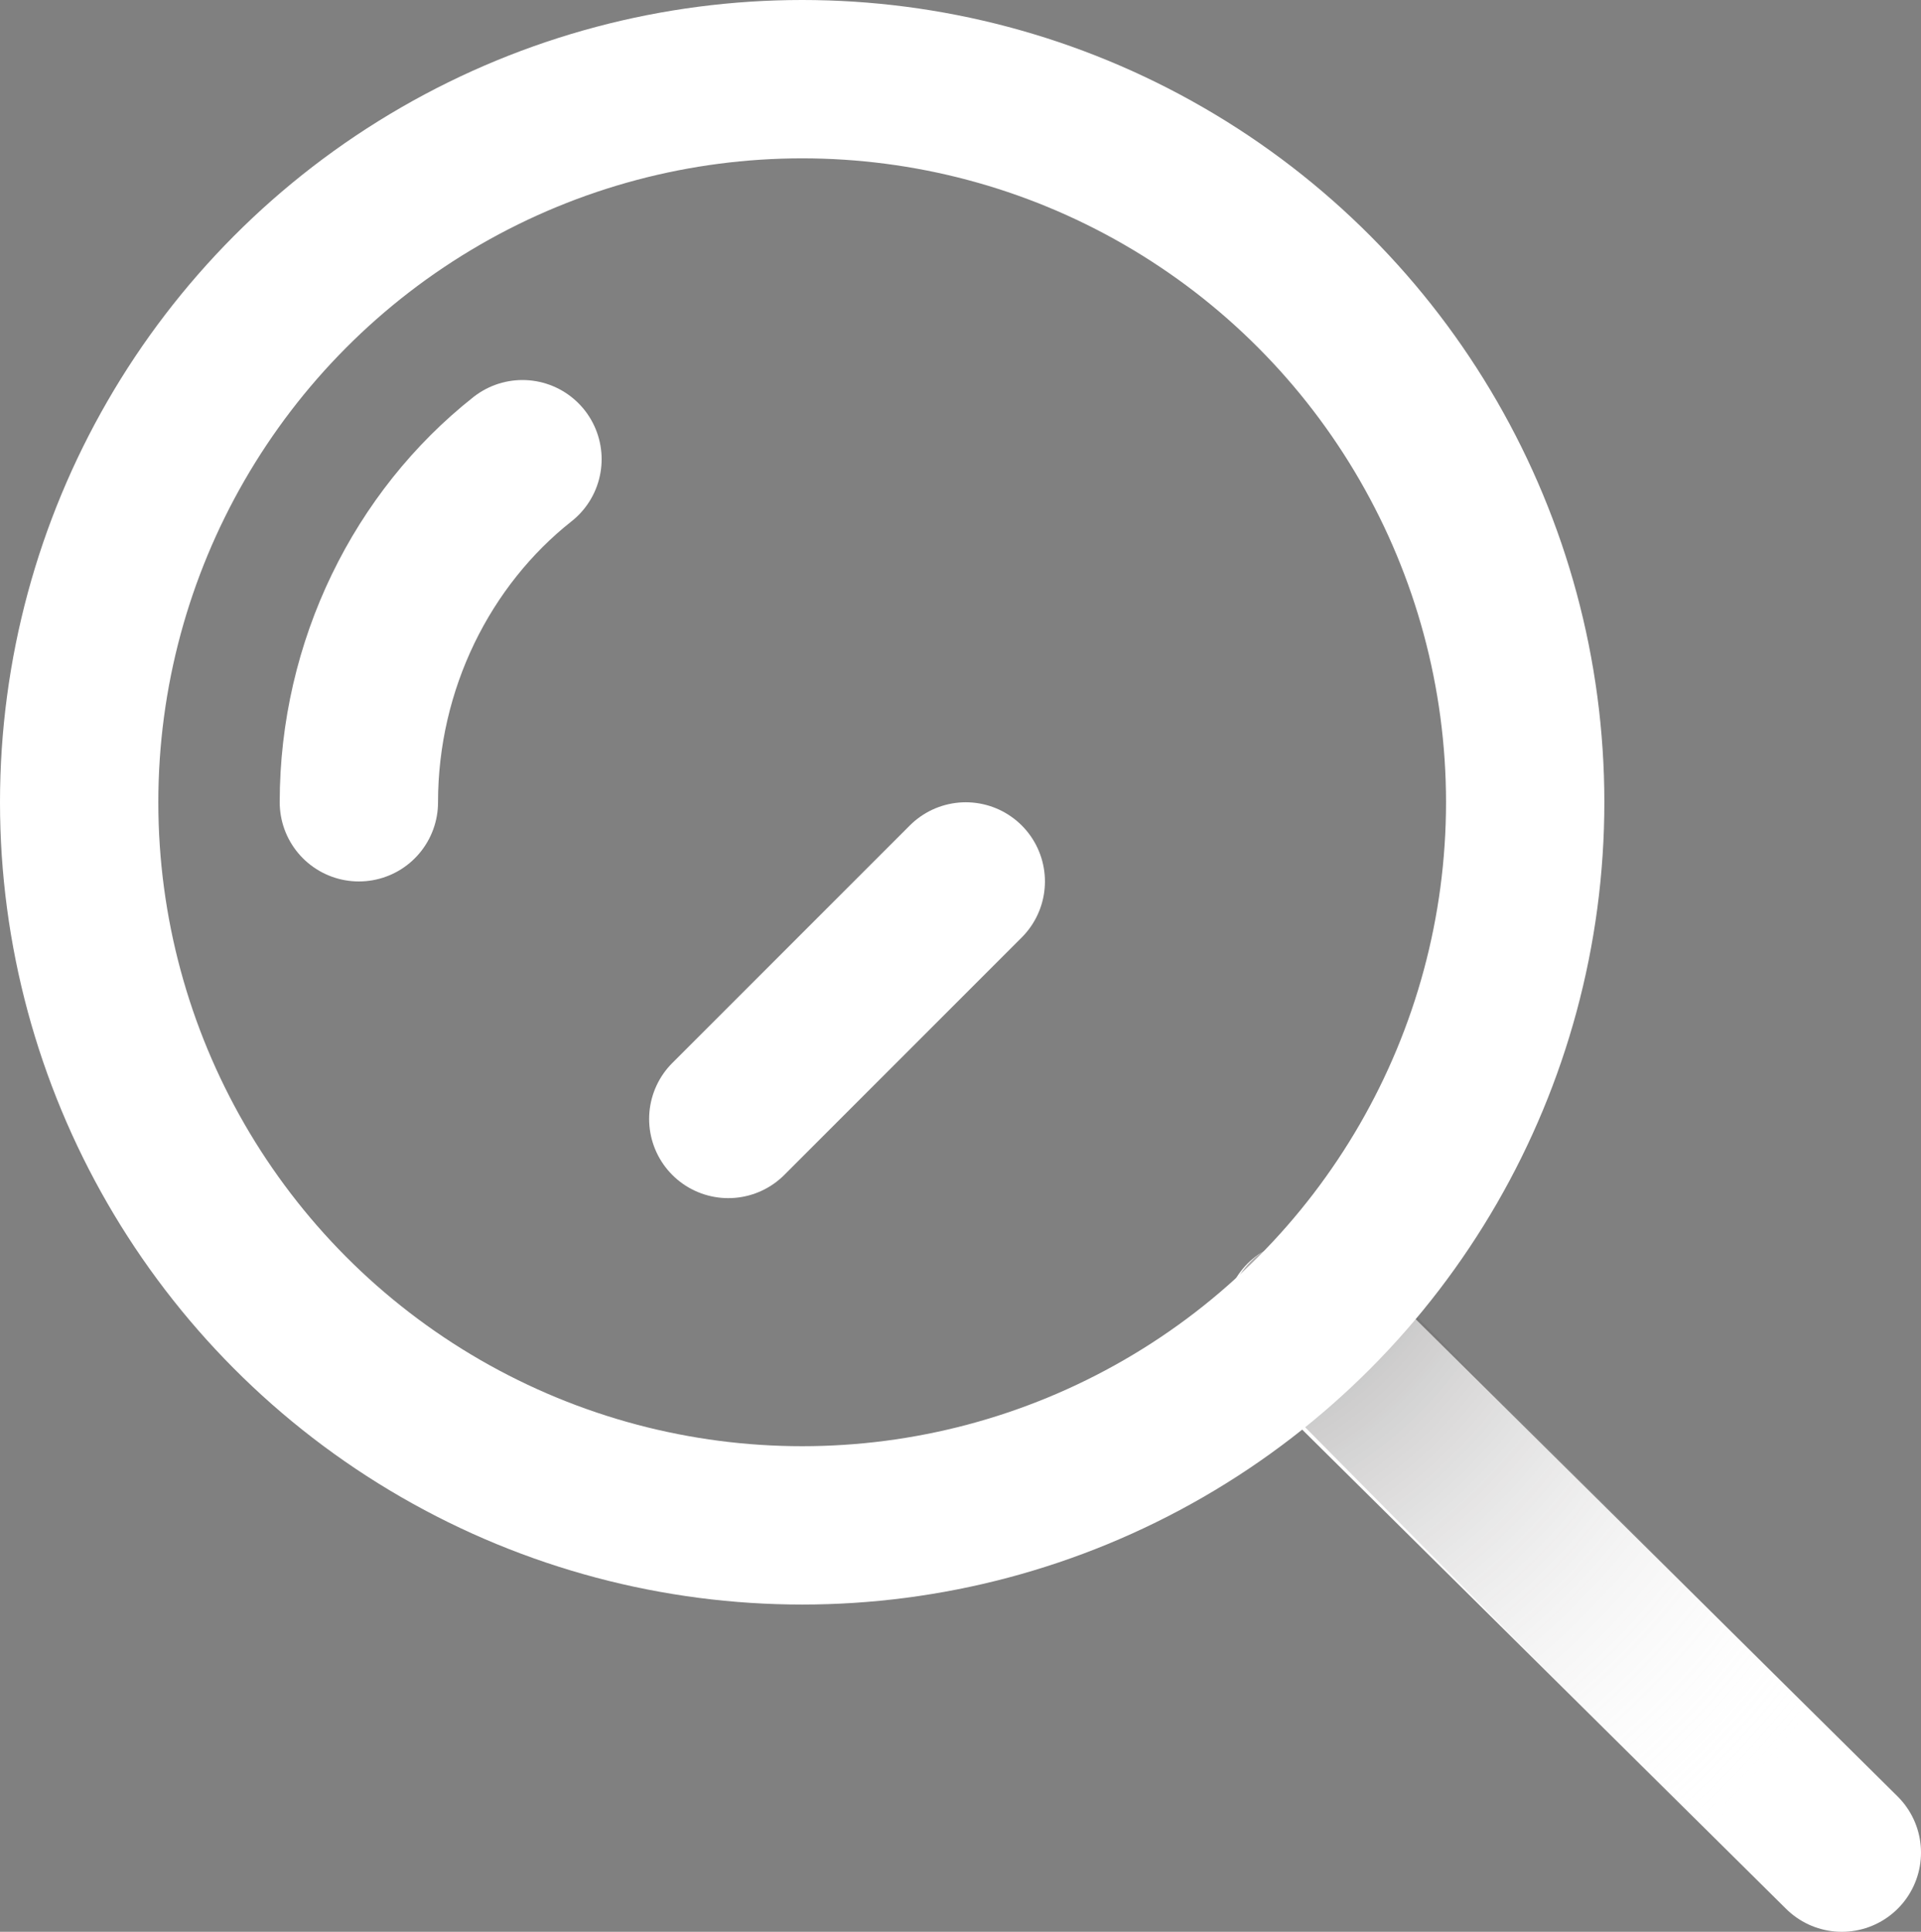 <?xml version="1.0" encoding="utf-8"?>
<!-- Generator: Adobe Illustrator 22.1.0, SVG Export Plug-In . SVG Version: 6.00 Build 0)  -->
<svg version="1.1" id="레이어_1" xmlns="http://www.w3.org/2000/svg" xmlns:xlink="http://www.w3.org/1999/xlink" x="0px"
	 y="0px" viewBox="0 0 36.4 36.6" style="enable-background:new 0 0 36.4 36.6;" xml:space="preserve">
<rect x="0" y="0" width="36.4" height="36.6" fill="#808080" stroke="none"/>
<style type="text/css">
	.st0{display:none;}
	.st1{display:inline;}
	.st2{fill:#FFFFFF;stroke:#FFFFFF;stroke-width:2;stroke-linecap:round;stroke-linejoin:round;stroke-miterlimit:10;}
	.st3{fill:none;stroke:#FFFFFF;stroke-width:2;stroke-linecap:round;stroke-linejoin:round;stroke-miterlimit:10;}
	.st4{display:inline;fill:#898989;stroke:#FFFFFF;stroke-width:2;stroke-miterlimit:10;}
	.st5{opacity:0.75;clip-path:url(#SVGID_2_);fill:url(#SVGID_3_);enable-background:new    ;}
	.st6{fill:none;stroke:#FFFFFF;stroke-width:2;stroke-miterlimit:10;}
	.st7{opacity:0.15;clip-path:url(#SVGID_5_);fill:url(#SVGID_6_);enable-background:new    ;}
	.st8{opacity:0.75;clip-path:url(#SVGID_8_);fill:url(#SVGID_9_);enable-background:new    ;}
	.st9{fill:#FFFFFF;}
	.st10{opacity:0.3;clip-path:url(#SVGID_11_);fill:url(#SVGID_12_);enable-background:new    ;}
	.st11{opacity:0.3;clip-path:url(#SVGID_14_);fill:url(#SVGID_15_);enable-background:new    ;}
	.st12{fill:none;stroke:#FFFFFF;stroke-width:3;stroke-linecap:round;stroke-linejoin:round;stroke-miterlimit:10;}
	.st13{opacity:0.65;clip-path:url(#SVGID_17_);fill:url(#SVGID_18_);enable-background:new    ;}
	.st14{opacity:0.35;clip-path:url(#SVGID_20_);fill:url(#SVGID_21_);enable-background:new    ;}
	.st15{opacity:0.65;clip-path:url(#SVGID_23_);fill:url(#SVGID_24_);enable-background:new    ;}
	.st16{opacity:0.55;clip-path:url(#SVGID_26_);fill:url(#SVGID_27_);enable-background:new    ;}
	.st17{fill:none;stroke:#FFFFFF;stroke-width:3;stroke-miterlimit:10;}
</style>
<g id="레이어_3" class="st0">
	<g class="st1">
		<path class="st2" d="M28.4,27.7c4.2-4.8,1.5-13.6-4.6-13.7h-0.1c-3,0-5.6,1.8-7,4.6c-1.5-2.7-4-4.6-7-4.6H9.6
			c-6,0.1-8.7,8.9-4.6,13.7c6.8,7.8,11.7,11.5,11.7,11.5C23.1,34.1,22.9,34,28.4,27.7z"/>
		<path class="st3" d="M9.5,14"/>
		<path class="st3" d="M16.6,39.1c6.5-5,6.3-5.2,11.7-11.5c4.2-4.8,1.5-13.6-4.6-13.7h-0.1c-3,0-5.6,1.8-7,4.6"/>
	</g>
</g>
<g id="레이어_7" class="st0">
	<rect x="-9.5" y="-4" class="st4" width="55.9" height="54.8"/>
</g>
<g id="레이어_2_1_" class="st0">
	<g class="st1">
		<g>
			<path class="st3" d="M3,38.6c1.1-6.8,6.1-11.9,12-11.9s10.9,5.1,12,11.8L3,38.6z"/>
			<g>
				<g>
					<defs>
						<path id="SVGID_1_" d="M3,39.6c-0.3,0-0.6-0.1-0.8-0.4C2.1,39,2,38.7,2,38.4C3.2,31,8.7,25.7,15,25.7S26.7,31,28,38.4
							c0,0.3,0,0.6-0.2,0.8s-0.5,0.4-0.8,0.4L3,39.6L3,39.6z M15.1,27.7c-5,0-9.4,4.1-10.8,9.9l21.6-0.1
							C24.4,31.7,20,27.7,15.1,27.7z"/>
					</defs>
					<clipPath id="SVGID_2_">
						<use xlink:href="#SVGID_1_"  style="overflow:visible;"/>
					</clipPath>
					
						<radialGradient id="SVGID_3_" cx="-167.464" cy="169.2" r="20.959" gradientTransform="matrix(9.787438e-03 -0.701 -1 -1.396278e-02 185.764 -93.812)" gradientUnits="userSpaceOnUse">
						<stop  offset="0" style="stop-color:#040000"/>
						<stop  offset="1" style="stop-color:#FFFFFF;stop-opacity:0"/>
					</radialGradient>
					<path class="st5" d="M15.1,6.5c11.6,0.2,20.8,6.9,20.7,15S26.2,36,14.7,35.9S-6.1,29-6,20.9S3.6,6.4,15.1,6.5z"/>
				</g>
			</g>
			<circle class="st6" cx="15.1" cy="20" r="6.6"/>
			<line class="st3" x1="29.8" y1="24.6" x2="23" y2="24.6"/>
			<g>
				<g>
					<defs>
						<path id="SVGID_4_" d="M29.8,25.6H23c-0.6,0-1-0.4-1-1s0.4-1,1-1h6.8c0.6,0,1,0.4,1,1C30.8,25.1,30.3,25.6,29.8,25.6z"/>
					</defs>
					<clipPath id="SVGID_5_">
						<use xlink:href="#SVGID_4_"  style="overflow:visible;"/>
					</clipPath>
					
						<radialGradient id="SVGID_6_" cx="-171.655" cy="157.723" r="6.207" gradientTransform="matrix(9.787438e-03 -0.701 -1 -1.396278e-02 185.764 -93.812)" gradientUnits="userSpaceOnUse">
						<stop  offset="0" style="stop-color:#040000"/>
						<stop  offset="1" style="stop-color:#FFFFFF;stop-opacity:0"/>
					</radialGradient>
					<path class="st7" d="M26.4,19.9c3.4,0,6.2,2,6.1,4.4c0,2.4-2.8,4.3-6.3,4.3s-6.2-2-6.1-4.4S23,19.9,26.4,19.9z"/>
				</g>
			</g>
			<line class="st3" x1="26.4" y1="21.2" x2="26.4" y2="28"/>
		</g>
	</g>
</g>
<g id="레이어_4" class="st0">
	<g class="st1">
		<path class="st3" d="M26.8,24.9c4-4.1,1.4-11.7-4.4-11.8h-0.1c-2.9,0-5.3,1.6-6.7,4c-1.4-2.4-3.9-4-6.7-4H8.8
			c-5.8,0-8.3,7.7-4.4,11.8c6.5,6.8,11.2,9.9,11.2,9.9C21.8,30.4,21.6,30.3,26.8,24.9z"/>
		<g>
			<g>
				<defs>
					<path id="SVGID_7_" d="M15.6,35l-0.5,0.5c-0.2-0.1-4.9-3.3-11.4-10c-2.2-2.2-2.7-5.7-1.5-8.7c1.2-2.8,3.6-4.5,6.4-4.6h0.1
						c2.6,0,5.1,1.2,6.7,3.3c1.7-2.1,4.1-3.3,6.7-3.3h0.1c2.9,0,5.3,1.8,6.5,4.6c1.3,3,0.7,6.4-1.5,8.7l0,0c-0.7,0.8-1.3,1.4-1.9,2
						c-3.4,3.6-4,4.2-9.5,8L15.6,35z M8.9,13.9H8.8c-2.2,0-4,1.3-4.9,3.5c-1,2.4-0.6,5.1,1.1,6.8c5.2,5.4,9.3,8.5,10.6,9.5
						c4.8-3.4,5.4-4,8.7-7.5c0.5-0.6,1.2-1.2,1.9-2l0,0c1.7-1.8,2.2-4.5,1.2-6.8c-0.9-2.2-2.7-3.5-4.9-3.5h-0.1
						c-2.5,0-4.7,1.3-6,3.5l-0.7,0.4L15,17.4C13.6,15.2,11.3,13.9,8.9,13.9z"/>
				</defs>
				<clipPath id="SVGID_8_">
					<use xlink:href="#SVGID_7_"  style="overflow:visible;"/>
				</clipPath>
				
					<radialGradient id="SVGID_9_" cx="1.043" cy="-3.295" r="18.076" gradientTransform="matrix(0.701 9.787438e-03 1.396278e-02 -1 15.365 22.395)" gradientUnits="userSpaceOnUse">
					<stop  offset="0" style="stop-color:#040000"/>
					<stop  offset="1" style="stop-color:#FFFFFF;stop-opacity:0"/>
				</radialGradient>
				<path class="st8" d="M28.7,25.9c-0.1,10-5.9,18-12.9,17.9c-7-0.1-12.6-8.3-12.4-18.3c0.1-10,5.9-18,12.9-17.9
					S28.9,15.9,28.7,25.9z"/>
			</g>
		</g>
		<path class="st3" d="M8.8,13"/>
		<path class="st3" d="M15.6,34.8c6.2-4.4,6-4.5,11.2-9.9c4-4.1,1.4-11.7-4.4-11.8h-0.1c-2.9,0-5.3,1.6-6.7,4"/>
	</g>
</g>
<g id="레이어_5" class="st0">
	<g class="st1">
		<path class="st2" d="M26.8,24.9c4-4.1,1.4-11.7-4.4-11.8h-0.1c-2.9,0-5.3,1.6-6.7,4c-1.4-2.4-3.9-4-6.7-4H8.8
			c-5.8,0-8.3,7.7-4.4,11.8c6.5,6.8,11.2,9.9,11.2,9.9C21.8,30.4,21.6,30.3,26.8,24.9z"/>
		<path class="st3" d="M8.8,13"/>
		<path class="st3" d="M15.6,34.8c6.2-4.4,6-4.5,11.2-9.9c4-4.1,1.4-11.7-4.4-11.8h-0.1c-2.9,0-5.3,1.6-6.7,4"/>
	</g>
</g>
<g id="레이어_6" class="st0">
	<g class="st1">
		<path class="st9" d="M8.4,35.3c-0.2,0-0.5-0.1-0.7-0.3l-5.2-5.2c-0.4-0.4-0.4-1,0-1.3c0.4-0.4,1-0.4,1.3,0L9,33.7
			c0.4,0.4,0.4,1,0,1.3C8.9,35.2,8.7,35.3,8.4,35.3z"/>
		<path class="st9" d="M20.7,23c-0.2,0-0.5-0.1-0.7-0.3l-5.2-5.2c-0.4-0.4-0.4-1,0-1.3c0.4-0.4,1-0.4,1.3,0l5.2,5.2
			c0.4,0.4,0.4,1,0,1.3C21.2,22.9,21,23,20.7,23z"/>
		<g>
			<g>
				<defs>
					<path id="SVGID_10_" d="M20.7,23c-0.2,0-0.5-0.1-0.7-0.3l-5.2-5.2c-0.4-0.4-0.4-1,0-1.3c0.4-0.4,1-0.4,1.3,0l5.2,5.2
						c0.4,0.4,0.4,1,0,1.3C21.2,22.9,21,23,20.7,23z"/>
				</defs>
				<clipPath id="SVGID_11_">
					<use xlink:href="#SVGID_10_"  style="overflow:visible;"/>
				</clipPath>
				
					<radialGradient id="SVGID_12_" cx="12.169" cy="19" r="8.953" gradientTransform="matrix(1 0 0 -1 0 35)" gradientUnits="userSpaceOnUse">
					<stop  offset="0" style="stop-color:#040000"/>
					<stop  offset="1" style="stop-color:#FFFFFF;stop-opacity:0"/>
				</radialGradient>
				<circle class="st10" cx="12.2" cy="16" r="9"/>
			</g>
		</g>
		<g>
			<g>
				<defs>
					<path id="SVGID_13_" d="M8.4,35.3c-0.2,0-0.5-0.1-0.7-0.3l-5.2-5.2c-0.4-0.4-0.4-1,0-1.3c0.4-0.4,1-0.4,1.3,0L9,33.7
						c0.4,0.4,0.4,1,0,1.3C8.9,35.2,8.7,35.3,8.4,35.3z"/>
				</defs>
				<clipPath id="SVGID_14_">
					<use xlink:href="#SVGID_13_"  style="overflow:visible;"/>
				</clipPath>
				
					<radialGradient id="SVGID_15_" cx="10.767" cy="-2.148" r="8.953" gradientTransform="matrix(1 0 0 -1 0 35)" gradientUnits="userSpaceOnUse">
					<stop  offset="0" style="stop-color:#040000"/>
					<stop  offset="1" style="stop-color:#FFFFFF;stop-opacity:0"/>
				</radialGradient>
				<circle class="st11" cx="10.8" cy="37.1" r="9"/>
			</g>
		</g>
		<path class="st3" d="M7.8,35L24,18.8c0.3-0.3,0.3-0.9,0-1.2l-3.9-3.9c-0.4-0.4-1-0.4-1.4,0L17,15.4L2.6,29.8V35H7.8z"/>
		<line class="st3" x1="13.6" y1="35" x2="24.6" y2="35"/>
		<path class="st3" d="M2.6,29.8"/>
	</g>
</g>
<g id="레이어_8" class="st0">
	<g class="st1">
		<polyline class="st12" points="30.4,38.7 14.2,22.5 30.1,6.6 14.2,22.5 		"/>
	</g>
	<g class="st1">
		<g>
			<defs>
				<path id="SVGID_16_" d="M30.4,40.2c-0.4,0-0.8-0.1-1.1-0.4L13.2,23.6c-0.6-0.6-0.6-1.5,0-2.1L29.1,5.6c0.6-0.6,1.5-0.6,2.1,0
					s0.6,1.5,0,2.1L16.4,22.5l15.1,15.1c0.6,0.6,0.6,1.5,0,2.1C31.2,40.1,30.8,40.2,30.4,40.2z"/>
			</defs>
			<clipPath id="SVGID_17_">
				<use xlink:href="#SVGID_16_"  style="overflow:visible;"/>
			</clipPath>
			
				<radialGradient id="SVGID_18_" cx="-9.014" cy="6.297" r="18.786" gradientTransform="matrix(0.898 9.698372e-02 0.107 -0.994 13.62 27.036)" gradientUnits="userSpaceOnUse">
				<stop  offset="0" style="stop-color:#040000"/>
				<stop  offset="1" style="stop-color:#FFFFFF;stop-opacity:0"/>
			</radialGradient>
			<path class="st13" d="M23.1,21.8C22,32.1,13.5,39.6,4.2,38.6s-16-10.2-14.9-20.5S-1.1,0.2,8.2,1.2S24.2,11.4,23.1,21.8z"/>
		</g>
	</g>
	<g class="st1">
		<path class="st12" d="M14.2,22.5"/>
		<line class="st12" x1="30.4" y1="38.7" x2="14.2" y2="22.5"/>
	</g>
</g>
<g id="레이어_9" class="st0">
	<g id="로그아웃_1_" class="st1">
		<polyline class="st12" points="10.5,10.3 10.5,2.4 33.8,2.4 33.8,35.3 10.5,35.3 10.5,27.4 		"/>
		<polyline class="st12" points="17.9,19.2 3.8,19.2 8.3,14.7 		"/>
		<g>
			<g>
				<defs>
					<path id="SVGID_19_" d="M17.9,20.7H3.8c-0.6,0-1.2-0.4-1.4-0.9c-0.2-0.6-0.1-1.2,0.3-1.6l4.5-4.5c0.6-0.6,1.5-0.6,2.1,0
						c0.6,0.6,0.6,1.5,0,2.1l-1.9,1.9H18c0.8,0,1.5,0.7,1.5,1.5S18.8,20.7,17.9,20.7z"/>
				</defs>
				<clipPath id="SVGID_20_">
					<use xlink:href="#SVGID_19_"  style="overflow:visible;"/>
				</clipPath>
				
					<radialGradient id="SVGID_21_" cx="-12.437" cy="6.969" r="18.786" gradientTransform="matrix(0.898 9.698372e-02 0.107 -0.994 13.62 27.036)" gradientUnits="userSpaceOnUse">
					<stop  offset="0" style="stop-color:#040000"/>
					<stop  offset="1" style="stop-color:#FFFFFF;stop-opacity:0"/>
				</radialGradient>
				<path class="st14" d="M20.1,20.8C19,31.1,10.5,38.6,1.2,37.6s-16-10.2-14.9-20.5S-4.1-0.8,5.2,0.2S21.2,10.4,20.1,20.8z"/>
			</g>
		</g>
		<line class="st12" x1="3.8" y1="19.2" x2="8.3" y2="23.7"/>
	</g>
	<g class="st1">
		<g>
			<defs>
				<path id="SVGID_22_" d="M33.8,36.8H10.5c-0.8,0-1.5-0.7-1.5-1.5v-7.9c0-0.8,0.7-1.5,1.5-1.5s1.5,0.7,1.5,1.5v6.4h20.3V3.9H12
					v6.4c0,0.8-0.7,1.5-1.5,1.5S9,11.1,9,10.3V2.4c0-0.8,0.7-1.5,1.5-1.5h23.3c0.8,0,1.5,0.7,1.5,1.5v32.9
					C35.3,36.1,34.6,36.8,33.8,36.8z"/>
			</defs>
			<clipPath id="SVGID_23_">
				<use xlink:href="#SVGID_22_"  style="overflow:visible;"/>
			</clipPath>
			
				<radialGradient id="SVGID_24_" cx="-12.145" cy="8.255" r="18.813" gradientTransform="matrix(0.898 9.698372e-02 0.107 -0.994 13.62 27.036)" gradientUnits="userSpaceOnUse">
				<stop  offset="0" style="stop-color:#040000"/>
				<stop  offset="1" style="stop-color:#FFFFFF;stop-opacity:0"/>
			</radialGradient>
			<path class="st15" d="M20.5,19.5c-1.1,10.3-9.6,17.9-18.9,16.9s-16-10.2-14.9-20.5s9.6-18,18.9-17S21.6,9.1,20.5,19.5z"/>
		</g>
	</g>
</g>
<g id="레이어_11">
	<g>
		<line class="st12" x1="34.9" y1="35.1" x2="24.7" y2="25"/>
		<path class="st12" d="M6.8,15.2c0-2.6,1.2-5,3.1-6.5"/>
		<g>
			<g>
				<defs>
					<path id="SVGID_25_" d="M34.9,36.6c-0.4,0-0.8-0.1-1.1-0.4L23.7,26c-0.6-0.6-0.6-1.5,0-2.1s1.5-0.6,2.1,0L35.9,34
						c0.6,0.6,0.6,1.5,0,2.1C35.6,36.5,35.2,36.6,34.9,36.6z"/>
				</defs>
				<clipPath id="SVGID_26_">
					<use xlink:href="#SVGID_25_"  style="overflow:visible;"/>
				</clipPath>
				
					<radialGradient id="SVGID_27_" cx="8.114" cy="7.465" r="18.771" gradientTransform="matrix(0.898 9.698372e-02 0.107 -0.994 13.62 27.036)" gradientUnits="userSpaceOnUse">
					<stop  offset="0" style="stop-color:#040000"/>
					<stop  offset="1" style="stop-color:#FFFFFF;stop-opacity:0"/>
				</radialGradient>
				<path class="st16" d="M38.6,22.3C37.4,32.6,29,40.1,19.7,39.1S3.7,28.9,4.8,18.6S14.4,0.7,23.7,1.7S39.7,11.9,38.6,22.3z"/>
			</g>
		</g>
		<circle class="st17" cx="15.2" cy="15.2" r="13.7"/>
	</g>
	<line class="st12" x1="13.8" y1="21.2" x2="18.3" y2="16.7"/>
</g>
</svg>
